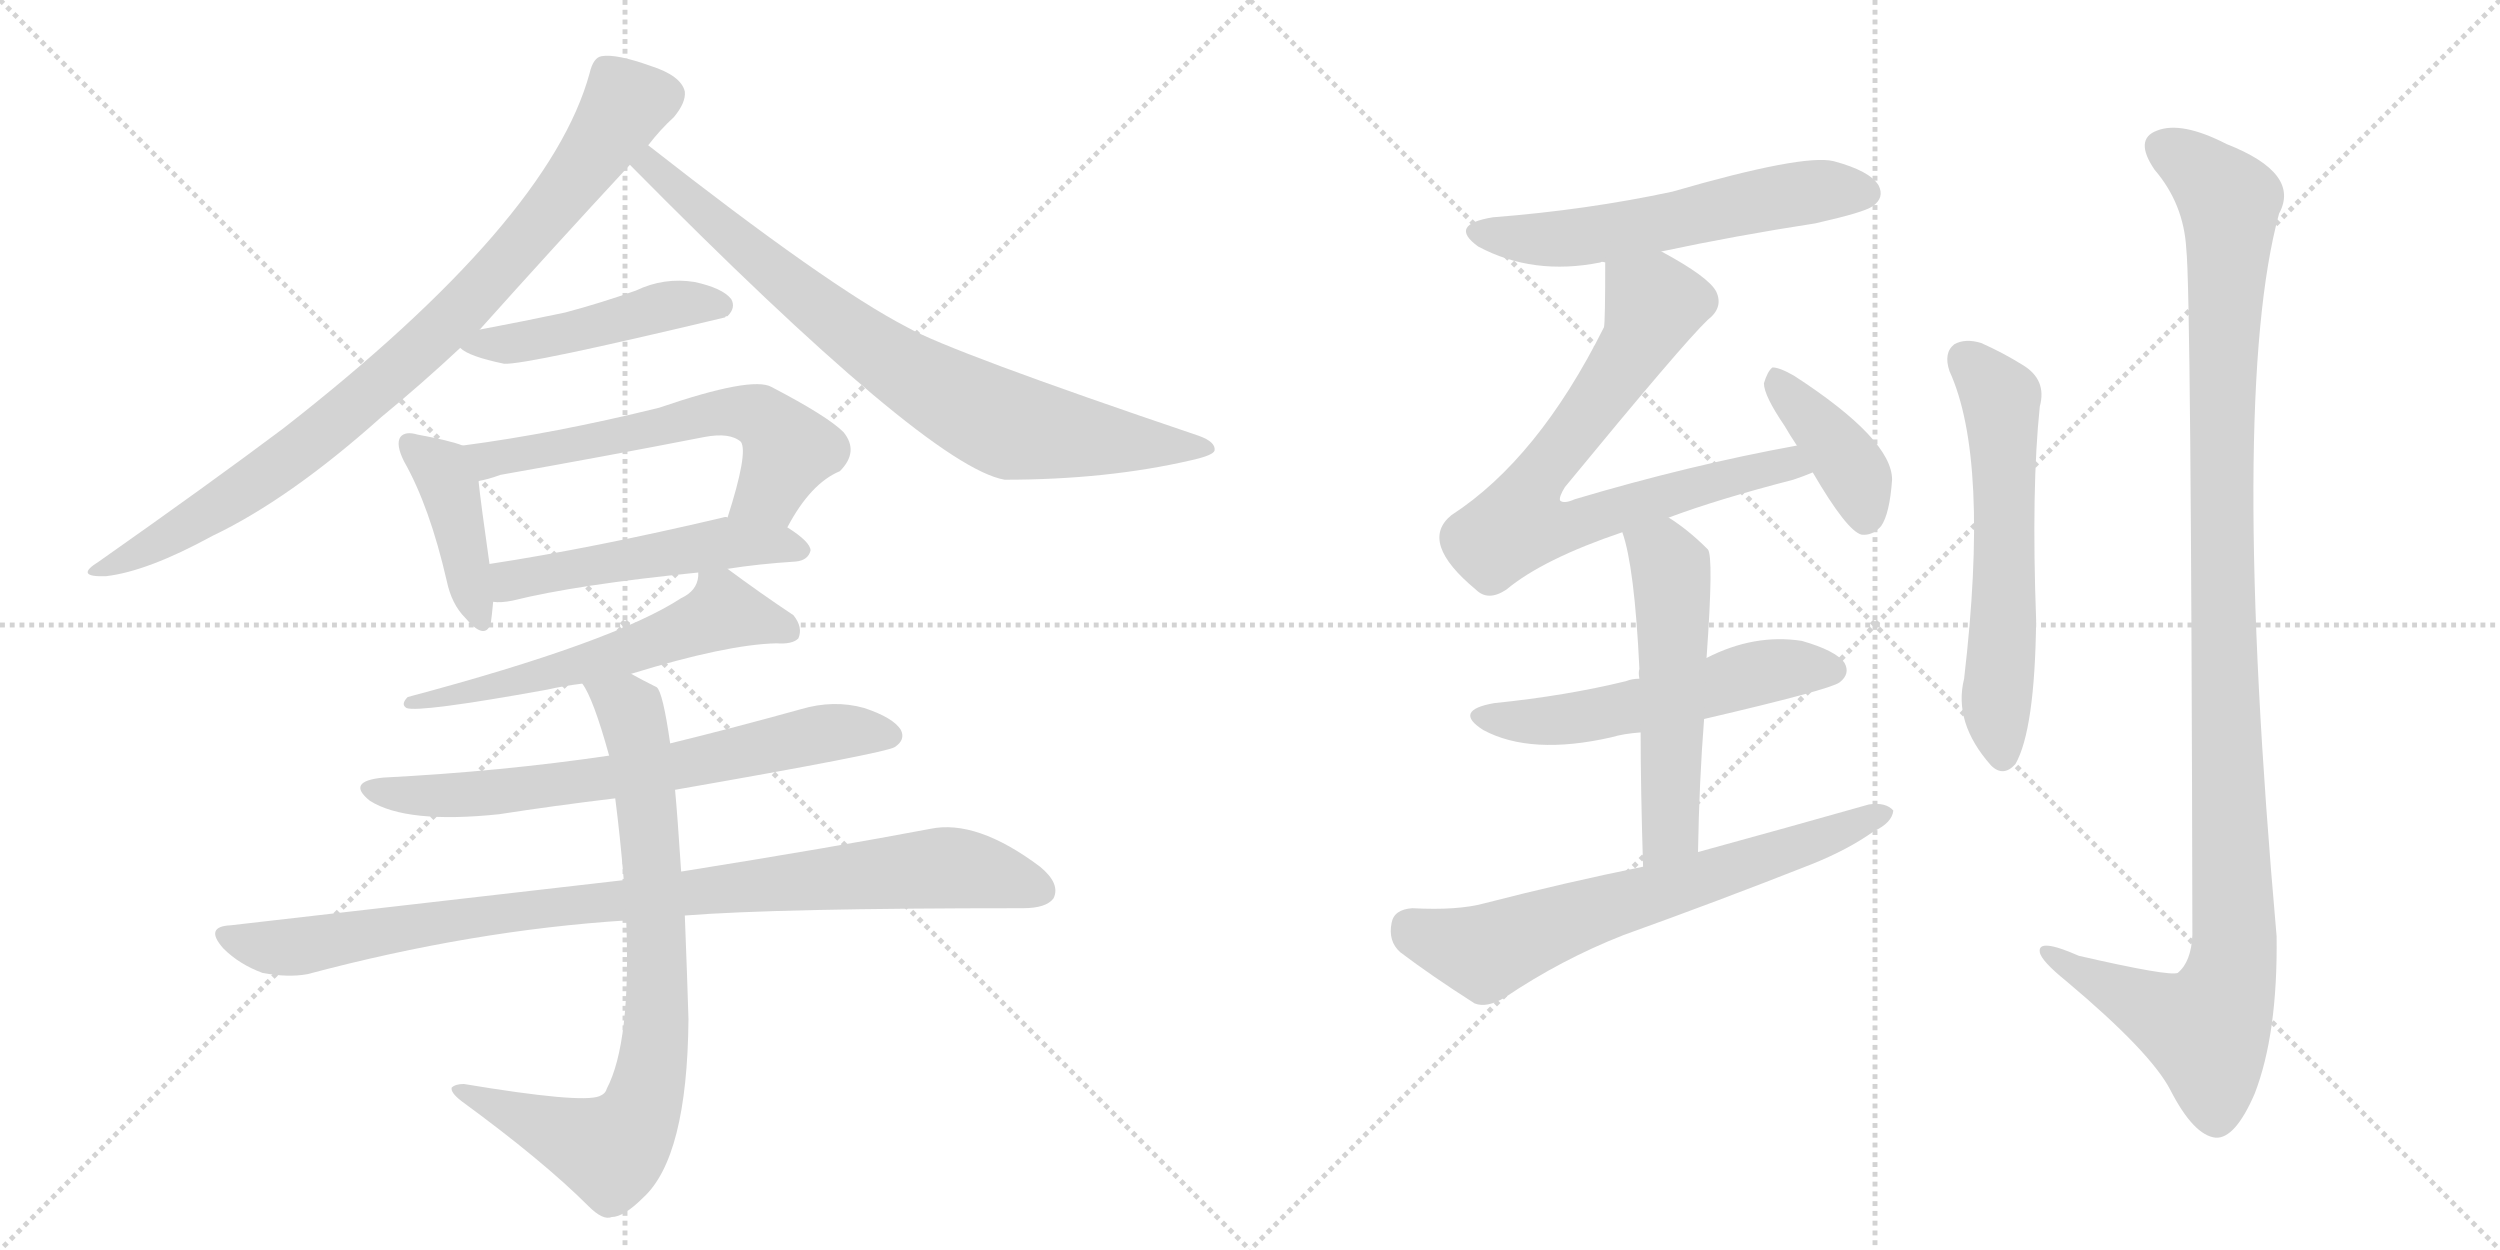 <svg version="1.1" viewBox="0 0 2048 1024" xmlns="http://www.w3.org/2000/svg">
  <g stroke="lightgray" stroke-dasharray="1,1" stroke-width="1" transform="scale(4, 4)">
    <line x1="0" y1="0" x2="256" y2="256"></line>
    <line x1="256" y1="0" x2="0" y2="256"></line>
    <line x1="128" y1="0" x2="128" y2="256"></line>
    <line x1="0" y1="128" x2="256" y2="128"></line>
    <line x1="256" y1="0" x2="512" y2="256"></line>
    <line x1="512" y1="0" x2="256" y2="256"></line>
    <line x1="384" y1="0" x2="384" y2="256"></line>
    <line x1="256" y1="128" x2="512" y2="128"></line>
  </g>
<g transform="scale(1, -1) translate(0, -850)">
   <style type="text/css">
    @keyframes keyframes0 {
      from {
       stroke: black;
       stroke-dashoffset: 863;
       stroke-width: 128;
       }
       74% {
       animation-timing-function: step-end;
       stroke: black;
       stroke-dashoffset: 0;
       stroke-width: 128;
       }
       to {
       stroke: black;
       stroke-width: 1024;
       }
       }
       #make-me-a-hanzi-animation-0 {
         animation: keyframes0 0.952s both;
         animation-delay: 0s;
         animation-timing-function: linear;
       }
    @keyframes keyframes1 {
      from {
       stroke: black;
       stroke-dashoffset: 792;
       stroke-width: 128;
       }
       72% {
       animation-timing-function: step-end;
       stroke: black;
       stroke-dashoffset: 0;
       stroke-width: 128;
       }
       to {
       stroke: black;
       stroke-width: 1024;
       }
       }
       #make-me-a-hanzi-animation-1 {
         animation: keyframes1 0.895s both;
         animation-delay: 0.952s;
         animation-timing-function: linear;
       }
    @keyframes keyframes2 {
      from {
       stroke: black;
       stroke-dashoffset: 468;
       stroke-width: 128;
       }
       60% {
       animation-timing-function: step-end;
       stroke: black;
       stroke-dashoffset: 0;
       stroke-width: 128;
       }
       to {
       stroke: black;
       stroke-width: 1024;
       }
       }
       #make-me-a-hanzi-animation-2 {
         animation: keyframes2 0.631s both;
         animation-delay: 1.847s;
         animation-timing-function: linear;
       }
    @keyframes keyframes3 {
      from {
       stroke: black;
       stroke-dashoffset: 415;
       stroke-width: 128;
       }
       57% {
       animation-timing-function: step-end;
       stroke: black;
       stroke-dashoffset: 0;
       stroke-width: 128;
       }
       to {
       stroke: black;
       stroke-width: 1024;
       }
       }
       #make-me-a-hanzi-animation-3 {
         animation: keyframes3 0.588s both;
         animation-delay: 2.478s;
         animation-timing-function: linear;
       }
    @keyframes keyframes4 {
      from {
       stroke: black;
       stroke-dashoffset: 598;
       stroke-width: 128;
       }
       66% {
       animation-timing-function: step-end;
       stroke: black;
       stroke-dashoffset: 0;
       stroke-width: 128;
       }
       to {
       stroke: black;
       stroke-width: 1024;
       }
       }
       #make-me-a-hanzi-animation-4 {
         animation: keyframes4 0.737s both;
         animation-delay: 3.065s;
         animation-timing-function: linear;
       }
    @keyframes keyframes5 {
      from {
       stroke: black;
       stroke-dashoffset: 510;
       stroke-width: 128;
       }
       62% {
       animation-timing-function: step-end;
       stroke: black;
       stroke-dashoffset: 0;
       stroke-width: 128;
       }
       to {
       stroke: black;
       stroke-width: 1024;
       }
       }
       #make-me-a-hanzi-animation-5 {
         animation: keyframes5 0.665s both;
         animation-delay: 3.802s;
         animation-timing-function: linear;
       }
    @keyframes keyframes6 {
      from {
       stroke: black;
       stroke-dashoffset: 589;
       stroke-width: 128;
       }
       66% {
       animation-timing-function: step-end;
       stroke: black;
       stroke-dashoffset: 0;
       stroke-width: 128;
       }
       to {
       stroke: black;
       stroke-width: 1024;
       }
       }
       #make-me-a-hanzi-animation-6 {
         animation: keyframes6 0.729s both;
         animation-delay: 4.467s;
         animation-timing-function: linear;
       }
    @keyframes keyframes7 {
      from {
       stroke: black;
       stroke-dashoffset: 683;
       stroke-width: 128;
       }
       69% {
       animation-timing-function: step-end;
       stroke: black;
       stroke-dashoffset: 0;
       stroke-width: 128;
       }
       to {
       stroke: black;
       stroke-width: 1024;
       }
       }
       #make-me-a-hanzi-animation-7 {
         animation: keyframes7 0.806s both;
         animation-delay: 5.196s;
         animation-timing-function: linear;
       }
    @keyframes keyframes8 {
      from {
       stroke: black;
       stroke-dashoffset: 930;
       stroke-width: 128;
       }
       75% {
       animation-timing-function: step-end;
       stroke: black;
       stroke-dashoffset: 0;
       stroke-width: 128;
       }
       to {
       stroke: black;
       stroke-width: 1024;
       }
       }
       #make-me-a-hanzi-animation-8 {
         animation: keyframes8 1.007s both;
         animation-delay: 6.002s;
         animation-timing-function: linear;
       }
    @keyframes keyframes9 {
      from {
       stroke: black;
       stroke-dashoffset: 797;
       stroke-width: 128;
       }
       72% {
       animation-timing-function: step-end;
       stroke: black;
       stroke-dashoffset: 0;
       stroke-width: 128;
       }
       to {
       stroke: black;
       stroke-width: 1024;
       }
       }
       #make-me-a-hanzi-animation-9 {
         animation: keyframes9 0.899s both;
         animation-delay: 7.009s;
         animation-timing-function: linear;
       }
    @keyframes keyframes10 {
      from {
       stroke: black;
       stroke-dashoffset: 574;
       stroke-width: 128;
       }
       65% {
       animation-timing-function: step-end;
       stroke: black;
       stroke-dashoffset: 0;
       stroke-width: 128;
       }
       to {
       stroke: black;
       stroke-width: 1024;
       }
       }
       #make-me-a-hanzi-animation-10 {
         animation: keyframes10 0.717s both;
         animation-delay: 7.908s;
         animation-timing-function: linear;
       }
    @keyframes keyframes11 {
      from {
       stroke: black;
       stroke-dashoffset: 750;
       stroke-width: 128;
       }
       71% {
       animation-timing-function: step-end;
       stroke: black;
       stroke-dashoffset: 0;
       stroke-width: 128;
       }
       to {
       stroke: black;
       stroke-width: 1024;
       }
       }
       #make-me-a-hanzi-animation-11 {
         animation: keyframes11 0.86s both;
         animation-delay: 8.625s;
         animation-timing-function: linear;
       }
    @keyframes keyframes12 {
      from {
       stroke: black;
       stroke-dashoffset: 398;
       stroke-width: 128;
       }
       56% {
       animation-timing-function: step-end;
       stroke: black;
       stroke-dashoffset: 0;
       stroke-width: 128;
       }
       to {
       stroke: black;
       stroke-width: 1024;
       }
       }
       #make-me-a-hanzi-animation-12 {
         animation: keyframes12 0.574s both;
         animation-delay: 9.485s;
         animation-timing-function: linear;
       }
    @keyframes keyframes13 {
      from {
       stroke: black;
       stroke-dashoffset: 545;
       stroke-width: 128;
       }
       64% {
       animation-timing-function: step-end;
       stroke: black;
       stroke-dashoffset: 0;
       stroke-width: 128;
       }
       to {
       stroke: black;
       stroke-width: 1024;
       }
       }
       #make-me-a-hanzi-animation-13 {
         animation: keyframes13 0.694s both;
         animation-delay: 10.059s;
         animation-timing-function: linear;
       }
    @keyframes keyframes14 {
      from {
       stroke: black;
       stroke-dashoffset: 539;
       stroke-width: 128;
       }
       64% {
       animation-timing-function: step-end;
       stroke: black;
       stroke-dashoffset: 0;
       stroke-width: 128;
       }
       to {
       stroke: black;
       stroke-width: 1024;
       }
       }
       #make-me-a-hanzi-animation-14 {
         animation: keyframes14 0.689s both;
         animation-delay: 10.753s;
         animation-timing-function: linear;
       }
    @keyframes keyframes15 {
      from {
       stroke: black;
       stroke-dashoffset: 667;
       stroke-width: 128;
       }
       68% {
       animation-timing-function: step-end;
       stroke: black;
       stroke-dashoffset: 0;
       stroke-width: 128;
       }
       to {
       stroke: black;
       stroke-width: 1024;
       }
       }
       #make-me-a-hanzi-animation-15 {
         animation: keyframes15 0.793s both;
         animation-delay: 11.441s;
         animation-timing-function: linear;
       }
    @keyframes keyframes16 {
      from {
       stroke: black;
       stroke-dashoffset: 595;
       stroke-width: 128;
       }
       66% {
       animation-timing-function: step-end;
       stroke: black;
       stroke-dashoffset: 0;
       stroke-width: 128;
       }
       to {
       stroke: black;
       stroke-width: 1024;
       }
       }
       #make-me-a-hanzi-animation-16 {
         animation: keyframes16 0.734s both;
         animation-delay: 12.234s;
         animation-timing-function: linear;
       }
    @keyframes keyframes17 {
      from {
       stroke: black;
       stroke-dashoffset: 1157;
       stroke-width: 128;
       }
       79% {
       animation-timing-function: step-end;
       stroke: black;
       stroke-dashoffset: 0;
       stroke-width: 128;
       }
       to {
       stroke: black;
       stroke-width: 1024;
       }
       }
       #make-me-a-hanzi-animation-17 {
         animation: keyframes17 1.192s both;
         animation-delay: 12.968s;
         animation-timing-function: linear;
       }
</style>
<path d="M 393 580 Q 453 647 516 715 L 531 731 Q 541 744 552 754 Q 562 766 561 775 Q 558 788 533 796 Q 505 806 493 804 Q 486 803 483 790 Q 450 669 232 499 Q 172 454 81 390 Q 60 377 87 378 Q 121 382 174 411 Q 237 441 312 508 Q 346 536 377 565 L 393 580 Z" fill="lightgray"></path> 
<path d="M 516 715 Q 760 468 823 457 Q 907 457 976 473 Q 994 477 995 481 Q 996 488 982 493 Q 778 562 743 582 Q 679 615 531 731 C 507 749 495 736 516 715 Z" fill="lightgray"></path> 
<path d="M 377 565 Q 384 558 413 552 Q 431 551 594 590 Q 594 591 596 591 Q 603 598 599 605 Q 592 614 569 619 Q 544 623 521 612 Q 493 602 463 594 Q 430 587 393 580 C 364 574 363 574 377 565 Z" fill="lightgray"></path> 
<path d="M 379 485 Q 369 489 342 494 Q 332 497 328 492 Q 324 486 331 472 Q 352 435 366 374 Q 370 355 381 344 Q 397 325 402 339 Q 403 346 404 357 L 401 388 Q 394 437 392 456 C 389 482 389 482 379 485 Z" fill="lightgray"></path> 
<path d="M 645 418 Q 664 454 688 464 Q 704 480 691 496 Q 678 509 632 533 Q 616 542 540 516 Q 455 495 379 485 C 349 481 363 449 392 456 Q 399 457 410 461 Q 495 476 577 492 Q 598 496 607 488 Q 613 479 596 426 C 587 397 630 392 645 418 Z" fill="lightgray"></path> 
<path d="M 596 384 Q 621 388 652 390 Q 662 391 664 399 Q 664 406 645 418 L 596 426 Q 595 427 592 426 Q 486 401 401 388 C 371 383 374 357 404 357 Q 410 356 420 358 Q 472 371 572 381 L 596 384 Z" fill="lightgray"></path> 
<path d="M 517 298 Q 595 322 636 323 Q 649 322 654 327 Q 658 336 650 346 Q 623 364 596 384 C 576 399 576 399 572 381 Q 572 380 572 378 Q 571 366 558 360 Q 503 324 334 279 Q 328 273 333 270 Q 343 266 448 285 Q 461 288 477 290 L 517 298 Z" fill="lightgray"></path> 
<path d="M 553 203 Q 725 233 733 238 Q 742 244 738 252 Q 732 262 708 270 Q 683 277 656 269 Q 602 254 549 241 L 499 231 Q 411 218 314 213 Q 283 210 303 194 Q 333 175 409 183 Q 454 190 504 196 L 553 203 Z" fill="lightgray"></path> 
<path d="M 561 100 Q 636 106 838 106 Q 857 106 863 114 Q 869 126 852 140 Q 800 179 762 171 Q 683 156 558 136 L 511 129 L 189 92 Q 167 91 183 73 Q 196 60 215 53 Q 236 49 252 52 Q 387 88 513 96 L 561 100 Z" fill="lightgray"></path> 
<path d="M 513 96 Q 517 -4 497 -42 Q 496 -46 491 -48 Q 476 -54 380 -38 Q 373 -38 370 -41 Q 369 -45 378 -52 Q 445 -101 482 -138 Q 494 -150 501 -147 Q 511 -147 527 -131 Q 563 -98 564 15 Q 563 49 561 100 L 558 136 Q 555 182 553 203 L 549 241 Q 543 283 538 287 Q 526 293 517 298 C 490 312 463 317 477 290 Q 486 278 499 231 L 504 196 Q 508 165 511 129 L 513 96 Z" fill="lightgray"></path> 
<path d="M 1361 644 Q 1422 657 1487 667 Q 1527 676 1534 681 Q 1544 688 1539 698 Q 1532 710 1502 718 Q 1477 724 1370 693 Q 1300 678 1223 672 Q 1186 666 1211 648 Q 1256 624 1311 635 Q 1312 636 1315 635 L 1361 644 Z" fill="lightgray"></path> 
<path d="M 1367 426 Q 1407 441 1469 457 Q 1478 460 1485 463 C 1513 473 1501 491 1472 485 Q 1384 469 1290 441 Q 1281 437 1278 440 Q 1277 443 1282 451 Q 1379 569 1399 588 Q 1412 598 1406 611 Q 1400 623 1361 644 C 1335 659 1315 665 1315 635 Q 1315 587 1314 582 Q 1260 474 1189 428 Q 1162 406 1209 367 Q 1219 357 1234 367 Q 1264 392 1329 414 L 1367 426 Z" fill="lightgray"></path> 
<path d="M 1485 463 Q 1513 415 1525 412 Q 1534 411 1541 419 Q 1548 429 1550 457 Q 1550 490 1470 542 Q 1458 549 1452 549 Q 1448 546 1445 536 Q 1445 526 1462 501 Q 1466 494 1472 485 L 1485 463 Z" fill="lightgray"></path> 
<path d="M 1396 261 Q 1499 285 1507 291 Q 1516 298 1511 307 Q 1504 317 1476 325 Q 1437 331 1398 311 L 1343 294 Q 1337 294 1332 292 Q 1283 280 1224 274 Q 1190 268 1215 252 Q 1254 231 1320 246 Q 1330 249 1344 250 L 1396 261 Z" fill="lightgray"></path> 
<path d="M 1391 152 Q 1392 210 1396 261 L 1398 311 Q 1404 395 1399 400 Q 1383 416 1367 426 C 1342 443 1320 443 1329 414 Q 1339 386 1343 302 Q 1342 299 1343 294 L 1344 250 Q 1344 205 1346 140 C 1347 110 1390 122 1391 152 Z" fill="lightgray"></path> 
<path d="M 1346 140 Q 1282 127 1216 110 Q 1194 104 1157 106 Q 1142 105 1140 94 Q 1137 79 1147 70 Q 1172 51 1208 28 Q 1218 24 1233 33 Q 1279 64 1330 84 Q 1408 112 1484 142 Q 1514 154 1535 169 Q 1550 176 1551 186 Q 1545 193 1531 191 Q 1464 172 1391 152 L 1346 140 Z" fill="lightgray"></path> 
<path d="M 1597 546 Q 1630 474 1609 294 Q 1600 258 1631 223 Q 1641 213 1651 224 Q 1667 252 1668 342 Q 1664 450 1671 517 Q 1677 539 1657 551 Q 1641 561 1623 569 Q 1610 573 1601 568 Q 1592 561 1597 546 Z" fill="lightgray"></path> 
<path d="M 1791 646 Q 1795 612 1796 84 Q 1795 62 1784 53 Q 1777 50 1703 67 Q 1669 82 1671 70 Q 1672 63 1693 46 Q 1762 -12 1778 -43 Q 1797 -80 1815 -82 Q 1831 -83 1847 -46 Q 1866 3 1865 83 Q 1826 525 1867 675 Q 1885 708 1824 732 Q 1787 751 1767 743 Q 1748 736 1765 711 Q 1789 683 1791 646 Z" fill="lightgray"></path> 
      <clipPath id="make-me-a-hanzi-clip-0">
      <path d="M 393 580 Q 453 647 516 715 L 531 731 Q 541 744 552 754 Q 562 766 561 775 Q 558 788 533 796 Q 505 806 493 804 Q 486 803 483 790 Q 450 669 232 499 Q 172 454 81 390 Q 60 377 87 378 Q 121 382 174 411 Q 237 441 312 508 Q 346 536 377 565 L 393 580 Z" fill="lightgray"></path>
      </clipPath>
      <path clip-path="url(#make-me-a-hanzi-clip-0)" d="M 547 773 L 512 763 L 413 633 L 315 538 L 216 459 L 115 397 L 91 388 " fill="none" id="make-me-a-hanzi-animation-0" stroke-dasharray="735 1470" stroke-linecap="round"></path>

      <clipPath id="make-me-a-hanzi-clip-1">
      <path d="M 516 715 Q 760 468 823 457 Q 907 457 976 473 Q 994 477 995 481 Q 996 488 982 493 Q 778 562 743 582 Q 679 615 531 731 C 507 749 495 736 516 715 Z" fill="lightgray"></path>
      </clipPath>
      <path clip-path="url(#make-me-a-hanzi-clip-1)" d="M 536 719 L 534 712 L 551 695 L 565 689 L 570 679 L 640 621 L 731 553 L 794 516 L 831 500 L 878 492 L 990 483 " fill="none" id="make-me-a-hanzi-animation-1" stroke-dasharray="664 1328" stroke-linecap="round"></path>

      <clipPath id="make-me-a-hanzi-clip-2">
      <path d="M 377 565 Q 384 558 413 552 Q 431 551 594 590 Q 594 591 596 591 Q 603 598 599 605 Q 592 614 569 619 Q 544 623 521 612 Q 493 602 463 594 Q 430 587 393 580 C 364 574 363 574 377 565 Z" fill="lightgray"></path>
      </clipPath>
      <path clip-path="url(#make-me-a-hanzi-clip-2)" d="M 383 567 L 457 575 L 561 602 L 591 600 " fill="none" id="make-me-a-hanzi-animation-2" stroke-dasharray="340 680" stroke-linecap="round"></path>

      <clipPath id="make-me-a-hanzi-clip-3">
      <path d="M 379 485 Q 369 489 342 494 Q 332 497 328 492 Q 324 486 331 472 Q 352 435 366 374 Q 370 355 381 344 Q 397 325 402 339 Q 403 346 404 357 L 401 388 Q 394 437 392 456 C 389 482 389 482 379 485 Z" fill="lightgray"></path>
      </clipPath>
      <path clip-path="url(#make-me-a-hanzi-clip-3)" d="M 336 487 L 361 465 L 369 449 L 392 344 " fill="none" id="make-me-a-hanzi-animation-3" stroke-dasharray="287 574" stroke-linecap="round"></path>

      <clipPath id="make-me-a-hanzi-clip-4">
      <path d="M 645 418 Q 664 454 688 464 Q 704 480 691 496 Q 678 509 632 533 Q 616 542 540 516 Q 455 495 379 485 C 349 481 363 449 392 456 Q 399 457 410 461 Q 495 476 577 492 Q 598 496 607 488 Q 613 479 596 426 C 587 397 630 392 645 418 Z" fill="lightgray"></path>
      </clipPath>
      <path clip-path="url(#make-me-a-hanzi-clip-4)" d="M 387 480 L 416 476 L 556 507 L 611 512 L 628 506 L 646 480 L 631 448 L 604 437 " fill="none" id="make-me-a-hanzi-animation-4" stroke-dasharray="470 940" stroke-linecap="round"></path>

      <clipPath id="make-me-a-hanzi-clip-5">
      <path d="M 596 384 Q 621 388 652 390 Q 662 391 664 399 Q 664 406 645 418 L 596 426 Q 595 427 592 426 Q 486 401 401 388 C 371 383 374 357 404 357 Q 410 356 420 358 Q 472 371 572 381 L 596 384 Z" fill="lightgray"></path>
      </clipPath>
      <path clip-path="url(#make-me-a-hanzi-clip-5)" d="M 408 365 L 423 376 L 572 402 L 637 405 L 655 399 " fill="none" id="make-me-a-hanzi-animation-5" stroke-dasharray="382 764" stroke-linecap="round"></path>

      <clipPath id="make-me-a-hanzi-clip-6">
      <path d="M 517 298 Q 595 322 636 323 Q 649 322 654 327 Q 658 336 650 346 Q 623 364 596 384 C 576 399 576 399 572 381 Q 572 380 572 378 Q 571 366 558 360 Q 503 324 334 279 Q 328 273 333 270 Q 343 266 448 285 Q 461 288 477 290 L 517 298 Z" fill="lightgray"></path>
      </clipPath>
      <path clip-path="url(#make-me-a-hanzi-clip-6)" d="M 647 332 L 592 349 L 521 318 L 446 300 L 434 292 L 374 280 L 368 284 L 360 277 L 345 281 L 336 274 " fill="none" id="make-me-a-hanzi-animation-6" stroke-dasharray="461 922" stroke-linecap="round"></path>

      <clipPath id="make-me-a-hanzi-clip-7">
      <path d="M 553 203 Q 725 233 733 238 Q 742 244 738 252 Q 732 262 708 270 Q 683 277 656 269 Q 602 254 549 241 L 499 231 Q 411 218 314 213 Q 283 210 303 194 Q 333 175 409 183 Q 454 190 504 196 L 553 203 Z" fill="lightgray"></path>
      </clipPath>
      <path clip-path="url(#make-me-a-hanzi-clip-7)" d="M 307 205 L 346 197 L 397 199 L 590 228 L 678 250 L 728 248 " fill="none" id="make-me-a-hanzi-animation-7" stroke-dasharray="555 1110" stroke-linecap="round"></path>

      <clipPath id="make-me-a-hanzi-clip-8">
      <path d="M 561 100 Q 636 106 838 106 Q 857 106 863 114 Q 869 126 852 140 Q 800 179 762 171 Q 683 156 558 136 L 511 129 L 189 92 Q 167 91 183 73 Q 196 60 215 53 Q 236 49 252 52 Q 387 88 513 96 L 561 100 Z" fill="lightgray"></path>
      </clipPath>
      <path clip-path="url(#make-me-a-hanzi-clip-8)" d="M 186 83 L 225 73 L 428 104 L 772 139 L 814 134 L 852 120 " fill="none" id="make-me-a-hanzi-animation-8" stroke-dasharray="802 1604" stroke-linecap="round"></path>

      <clipPath id="make-me-a-hanzi-clip-9">
      <path d="M 513 96 Q 517 -4 497 -42 Q 496 -46 491 -48 Q 476 -54 380 -38 Q 373 -38 370 -41 Q 369 -45 378 -52 Q 445 -101 482 -138 Q 494 -150 501 -147 Q 511 -147 527 -131 Q 563 -98 564 15 Q 563 49 561 100 L 558 136 Q 555 182 553 203 L 549 241 Q 543 283 538 287 Q 526 293 517 298 C 490 312 463 317 477 290 Q 486 278 499 231 L 504 196 Q 508 165 511 129 L 513 96 Z" fill="lightgray"></path>
      </clipPath>
      <path clip-path="url(#make-me-a-hanzi-clip-9)" d="M 484 289 L 517 266 L 532 174 L 538 5 L 524 -63 L 511 -83 L 497 -92 L 377 -45 " fill="none" id="make-me-a-hanzi-animation-9" stroke-dasharray="669 1338" stroke-linecap="round"></path>

      <clipPath id="make-me-a-hanzi-clip-10">
      <path d="M 1361 644 Q 1422 657 1487 667 Q 1527 676 1534 681 Q 1544 688 1539 698 Q 1532 710 1502 718 Q 1477 724 1370 693 Q 1300 678 1223 672 Q 1186 666 1211 648 Q 1256 624 1311 635 Q 1312 636 1315 635 L 1361 644 Z" fill="lightgray"></path>
      </clipPath>
      <path clip-path="url(#make-me-a-hanzi-clip-10)" d="M 1215 661 L 1236 655 L 1300 656 L 1484 693 L 1528 692 " fill="none" id="make-me-a-hanzi-animation-10" stroke-dasharray="446 892" stroke-linecap="round"></path>

      <clipPath id="make-me-a-hanzi-clip-11">
      <path d="M 1367 426 Q 1407 441 1469 457 Q 1478 460 1485 463 C 1513 473 1501 491 1472 485 Q 1384 469 1290 441 Q 1281 437 1278 440 Q 1277 443 1282 451 Q 1379 569 1399 588 Q 1412 598 1406 611 Q 1400 623 1361 644 C 1335 659 1315 665 1315 635 Q 1315 587 1314 582 Q 1260 474 1189 428 Q 1162 406 1209 367 Q 1219 357 1234 367 Q 1264 392 1329 414 L 1367 426 Z" fill="lightgray"></path>
      </clipPath>
      <path clip-path="url(#make-me-a-hanzi-clip-11)" d="M 1325 624 L 1355 601 L 1348 582 L 1302 510 L 1262 464 L 1244 420 L 1279 417 L 1452 468 L 1479 467 " fill="none" id="make-me-a-hanzi-animation-11" stroke-dasharray="622 1244" stroke-linecap="round"></path>

      <clipPath id="make-me-a-hanzi-clip-12">
      <path d="M 1485 463 Q 1513 415 1525 412 Q 1534 411 1541 419 Q 1548 429 1550 457 Q 1550 490 1470 542 Q 1458 549 1452 549 Q 1448 546 1445 536 Q 1445 526 1462 501 Q 1466 494 1472 485 L 1485 463 Z" fill="lightgray"></path>
      </clipPath>
      <path clip-path="url(#make-me-a-hanzi-clip-12)" d="M 1454 540 L 1518 464 L 1528 423 " fill="none" id="make-me-a-hanzi-animation-12" stroke-dasharray="270 540" stroke-linecap="round"></path>

      <clipPath id="make-me-a-hanzi-clip-13">
      <path d="M 1396 261 Q 1499 285 1507 291 Q 1516 298 1511 307 Q 1504 317 1476 325 Q 1437 331 1398 311 L 1343 294 Q 1337 294 1332 292 Q 1283 280 1224 274 Q 1190 268 1215 252 Q 1254 231 1320 246 Q 1330 249 1344 250 L 1396 261 Z" fill="lightgray"></path>
      </clipPath>
      <path clip-path="url(#make-me-a-hanzi-clip-13)" d="M 1217 264 L 1276 259 L 1442 299 L 1501 301 " fill="none" id="make-me-a-hanzi-animation-13" stroke-dasharray="417 834" stroke-linecap="round"></path>

      <clipPath id="make-me-a-hanzi-clip-14">
      <path d="M 1391 152 Q 1392 210 1396 261 L 1398 311 Q 1404 395 1399 400 Q 1383 416 1367 426 C 1342 443 1320 443 1329 414 Q 1339 386 1343 302 Q 1342 299 1343 294 L 1344 250 Q 1344 205 1346 140 C 1347 110 1390 122 1391 152 Z" fill="lightgray"></path>
      </clipPath>
      <path clip-path="url(#make-me-a-hanzi-clip-14)" d="M 1337 412 L 1365 392 L 1370 368 L 1369 177 L 1352 149 " fill="none" id="make-me-a-hanzi-animation-14" stroke-dasharray="411 822" stroke-linecap="round"></path>

      <clipPath id="make-me-a-hanzi-clip-15">
      <path d="M 1346 140 Q 1282 127 1216 110 Q 1194 104 1157 106 Q 1142 105 1140 94 Q 1137 79 1147 70 Q 1172 51 1208 28 Q 1218 24 1233 33 Q 1279 64 1330 84 Q 1408 112 1484 142 Q 1514 154 1535 169 Q 1550 176 1551 186 Q 1545 193 1531 191 Q 1464 172 1391 152 L 1346 140 Z" fill="lightgray"></path>
      </clipPath>
      <path clip-path="url(#make-me-a-hanzi-clip-15)" d="M 1155 90 L 1217 70 L 1544 184 " fill="none" id="make-me-a-hanzi-animation-15" stroke-dasharray="539 1078" stroke-linecap="round"></path>

      <clipPath id="make-me-a-hanzi-clip-16">
      <path d="M 1597 546 Q 1630 474 1609 294 Q 1600 258 1631 223 Q 1641 213 1651 224 Q 1667 252 1668 342 Q 1664 450 1671 517 Q 1677 539 1657 551 Q 1641 561 1623 569 Q 1610 573 1601 568 Q 1592 561 1597 546 Z" fill="lightgray"></path>
      </clipPath>
      <path clip-path="url(#make-me-a-hanzi-clip-16)" d="M 1610 557 L 1639 524 L 1640 514 L 1642 351 L 1635 275 L 1641 230 " fill="none" id="make-me-a-hanzi-animation-16" stroke-dasharray="467 934" stroke-linecap="round"></path>

      <clipPath id="make-me-a-hanzi-clip-17">
      <path d="M 1791 646 Q 1795 612 1796 84 Q 1795 62 1784 53 Q 1777 50 1703 67 Q 1669 82 1671 70 Q 1672 63 1693 46 Q 1762 -12 1778 -43 Q 1797 -80 1815 -82 Q 1831 -83 1847 -46 Q 1866 3 1865 83 Q 1826 525 1867 675 Q 1885 708 1824 732 Q 1787 751 1767 743 Q 1748 736 1765 711 Q 1789 683 1791 646 Z" fill="lightgray"></path>
      </clipPath>
      <path clip-path="url(#make-me-a-hanzi-clip-17)" d="M 1770 730 L 1792 718 L 1826 685 L 1820 350 L 1829 58 L 1808 6 L 1765 22 L 1678 70 " fill="none" id="make-me-a-hanzi-animation-17" stroke-dasharray="1029 2058" stroke-linecap="round"></path>

</g>
</svg>
